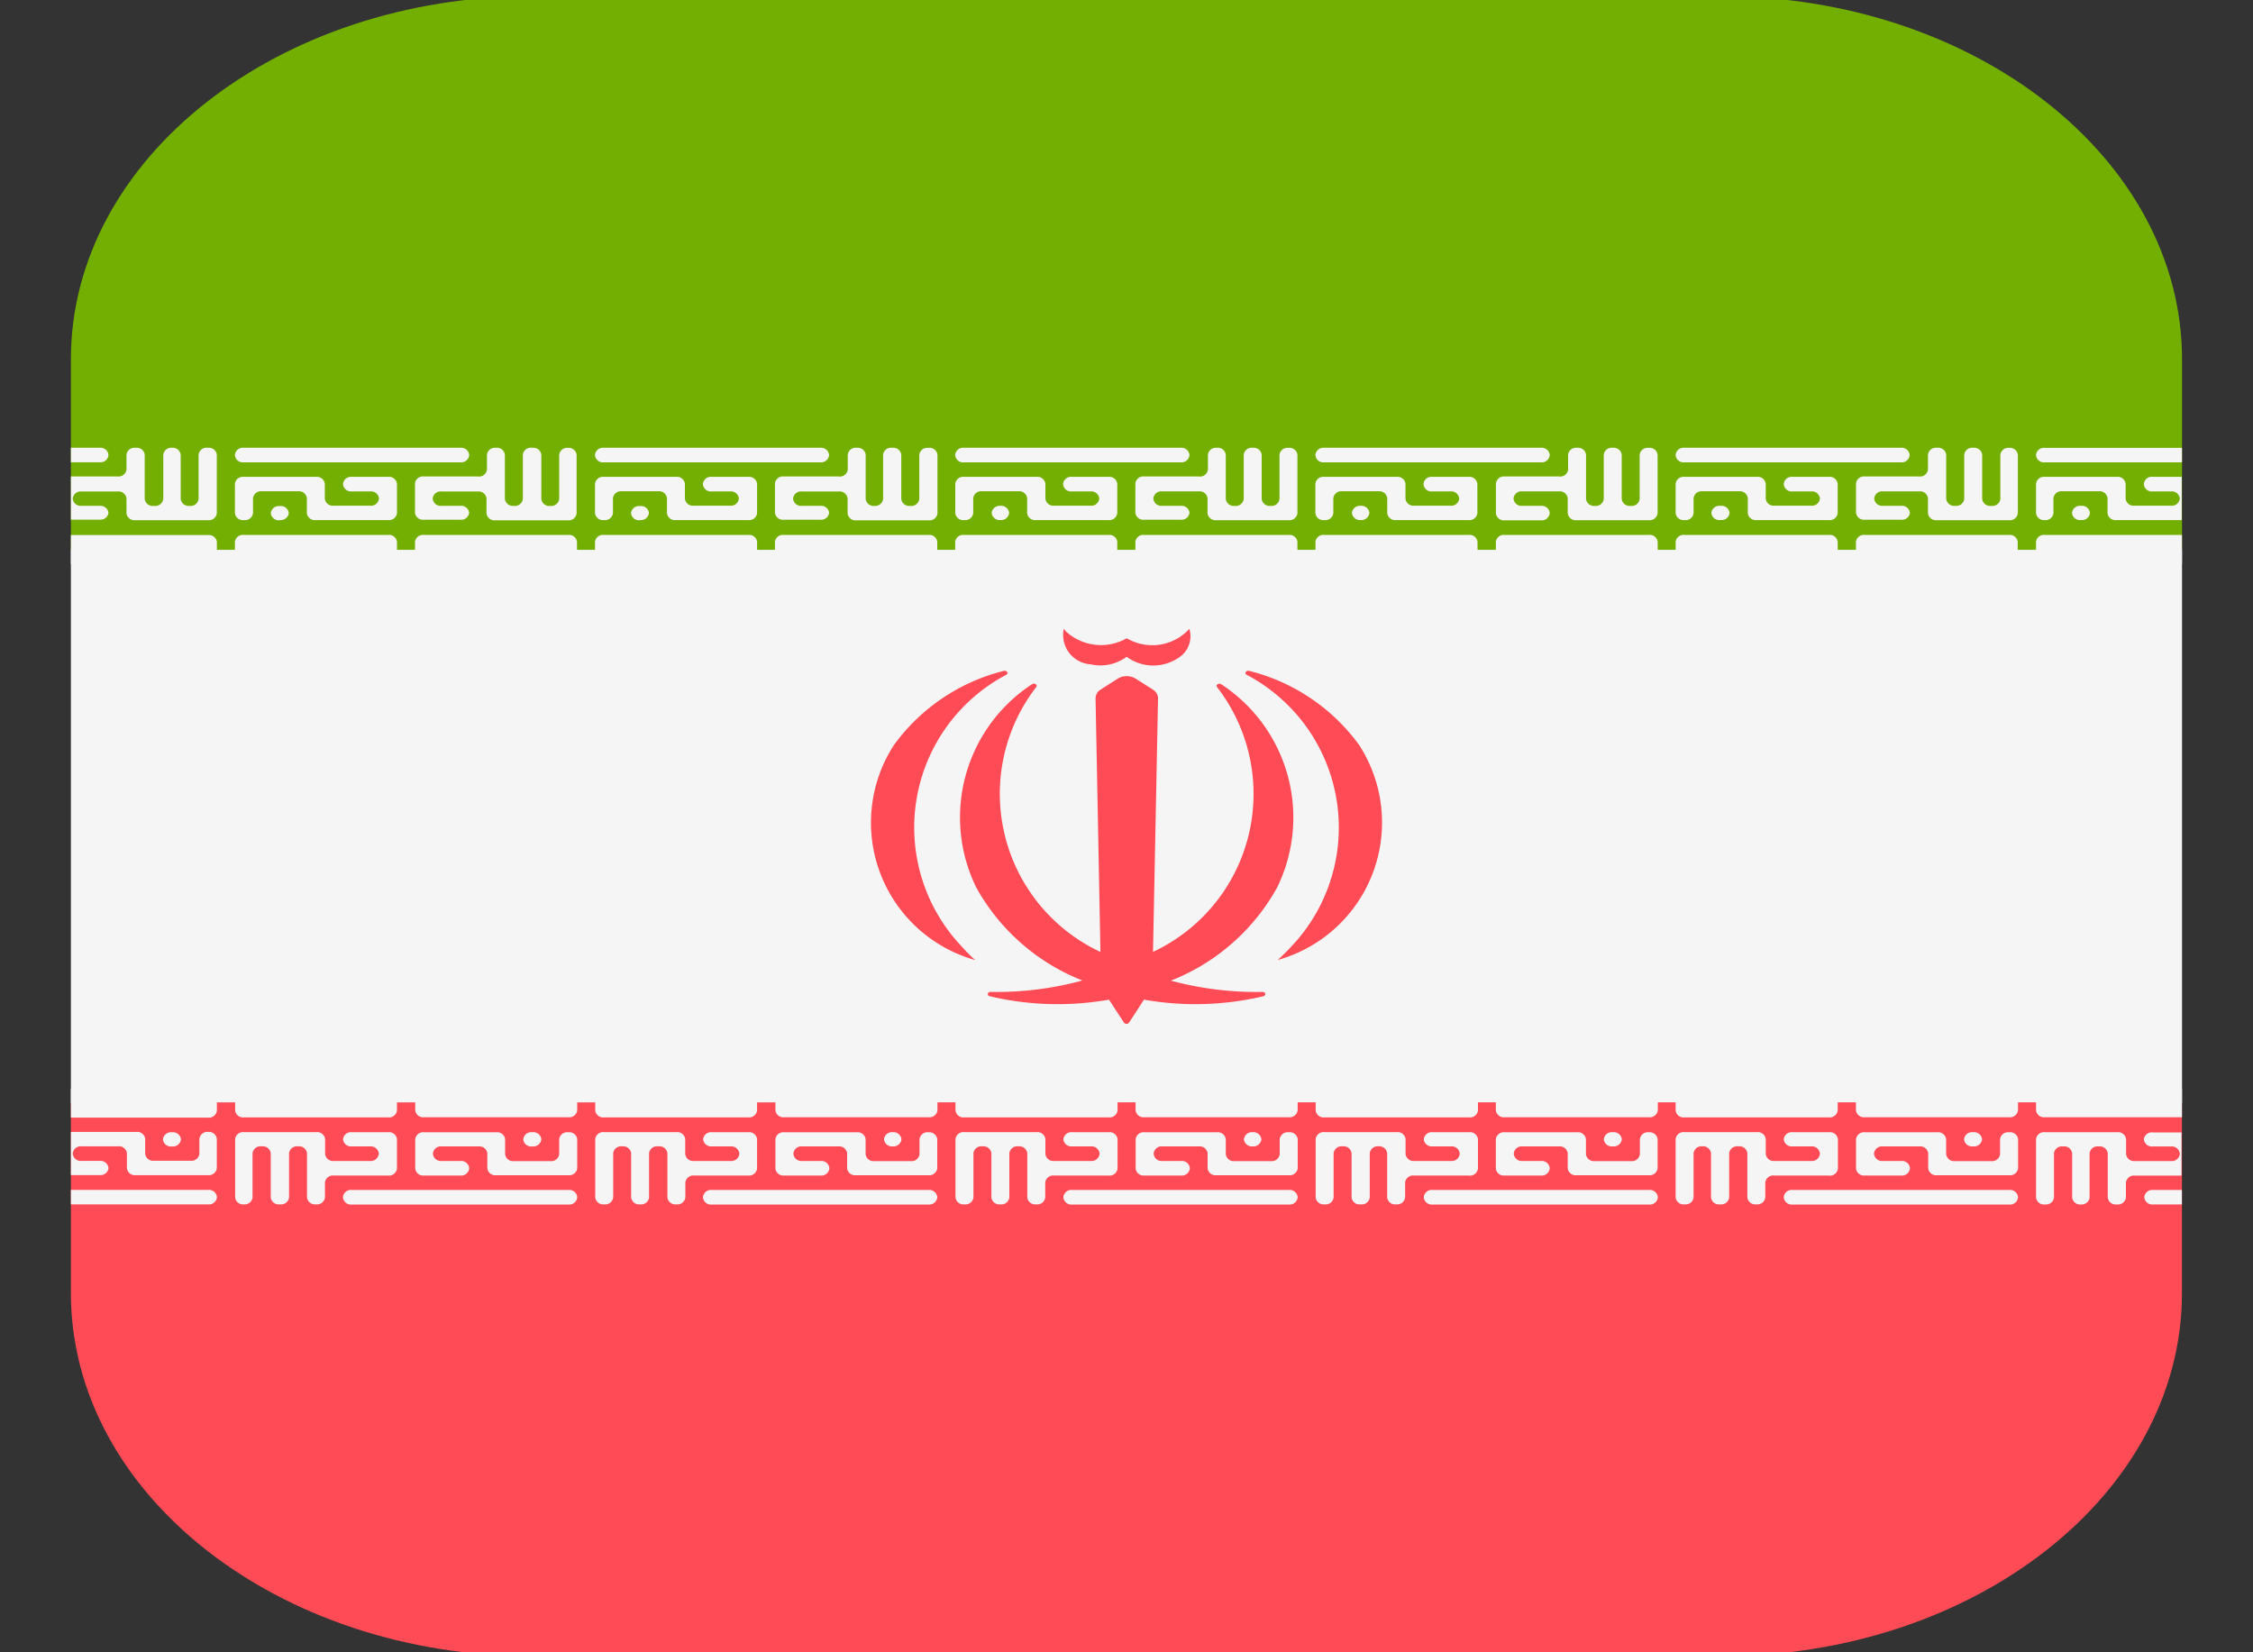 <svg xmlns="http://www.w3.org/2000/svg" width="30" height="22">
    <rect width="100%" height="100%" fill="#333333" stroke="none"/>
    <defs>
        <clipPath id="clip-path">
            <path id="Rectangle_14" data-name="Rectangle 14" transform="translate(.103 .051)" style="fill:#fff;stroke:#707070" d="M0 0h30v22H0z"/>
        </clipPath>
        <style>
            .cls-3{fill:#f5f5f5}.cls-5{fill:#ff4b55}
        </style>
    </defs>
    <g id="Mask_Group_7" data-name="Mask Group 7" transform="translate(-.103 -.051)" style="clip-path:url(#clip-path)">
        <g id="iran" transform="translate(1.047)">
            <path id="Rectangle_15" data-name="Rectangle 15" class="cls-3" transform="translate(0 7.365)" d="M0 0h28.111v7.372H0z"/>
            <path id="Path_84" data-name="Path 84" d="M21.961 0H6.149C2.753 0 0 2.165 0 4.835v2.537h28.111V4.835c0-2.67-2.753-4.835-6.15-4.835z" style="fill:#73af00"/>
            <path id="Path_85" data-name="Path 85" class="cls-5" d="M0 21.2c0 2.67 2.753 4.835 6.149 4.835h15.812c3.4 0 6.149-2.165 6.149-4.835v-2.54H0z" transform="translate(0 -3.931)"/>
            <g id="Group_83" data-name="Group 83" transform="translate(0 6.014)">
                <path id="Path_86" data-name="Path 86" class="cls-3" d="M.5 7.72v-.01a.106.106 0 0 0-.116-.092H0v.193h.387A.106.106 0 0 0 .5 7.72z" transform="translate(0 -7.619)"/>
                <path id="Path_87" data-name="Path 87" class="cls-3" d="M.5 8.488v-.005a.106.106 0 0 0-.116-.092H.141A.106.106 0 0 1 .025 8.3v-.01a.106.106 0 0 1 .116-.09h.483a.106.106 0 0 1 .116.09v.2a.106.106 0 0 0 .116.092h.971a.106.106 0 0 0 .116-.092v-.78a.106.106 0 0 0-.116-.092h-.006a.106.106 0 0 0-.121.092v.59a.106.106 0 0 1-.116.092h-.01a.106.106 0 0 1-.112-.092v-.59a.106.106 0 0 0-.116-.092.106.106 0 0 0-.116.092v.59a.106.106 0 0 1-.116.092H1.1A.106.106 0 0 1 .983 8.3v-.59a.106.106 0 0 0-.116-.092h-.01a.106.106 0 0 0-.117.092v.2A.106.106 0 0 1 .624 8H0v.575h.387A.106.106 0 0 0 .5 8.488z" transform="translate(0 -7.619)"/>
                <path id="Path_88" data-name="Path 88" class="cls-3" d="M6.605 7.619H6.6a.106.106 0 0 0-.116.092V8.3a.106.106 0 0 1-.116.092.106.106 0 0 1-.122-.092v-.59a.106.106 0 0 0-.116-.092h-.01A.106.106 0 0 0 6 7.71v.59a.106.106 0 0 1-.116.092h-.01a.106.106 0 0 1-.113-.092v-.59a.106.106 0 0 0-.116-.092h-.007a.106.106 0 0 0-.116.092v.2A.106.106 0 0 1 5.4 8h-.72a.106.106 0 0 0-.116.092v.392a.106.106 0 0 0 .116.092h.489a.106.106 0 0 0 .116-.092v-.001a.106.106 0 0 0-.116-.092h-.25A.106.106 0 0 1 4.8 8.3v-.01a.106.106 0 0 1 .119-.09H5.4a.106.106 0 0 1 .116.092v.2a.106.106 0 0 0 .116.092H6.6a.106.106 0 0 0 .116-.092V7.71a.106.106 0 0 0-.111-.091z" transform="translate(.018 -7.619)"/>
                <path id="Path_89" data-name="Path 89" class="cls-3" d="M2.775 8.786a.106.106 0 0 0 .116-.092v-.005a.106.106 0 0 0-.116-.089h-.007a.106.106 0 0 0-.116.092v.005a.106.106 0 0 0 .116.092z" transform="translate(.01 -7.825)"/>
                <path id="Path_90" data-name="Path 90" class="cls-3" d="M2.291 7.812h2.887a.106.106 0 0 0 .116-.092v-.01a.106.106 0 0 0-.116-.092H2.291a.106.106 0 0 0-.116.092v.01a.106.106 0 0 0 .116.092z" transform="translate(.009 -7.619)"/>
                <path id="Path_91" data-name="Path 91" class="cls-3" d="M4.217 8.108h-.486a.106.106 0 0 0-.116.092v.01a.106.106 0 0 0 .116.092h.246a.106.106 0 0 1 .116.092V8.4a.106.106 0 0 1-.116.092h-.488a.106.106 0 0 1-.117-.092v-.2a.106.106 0 0 0-.116-.092h-.965a.106.106 0 0 0-.116.092v.392a.106.106 0 0 0 .116.092H2.3a.106.106 0 0 0 .116-.092v-.2a.106.106 0 0 1 .115-.092h.486a.106.106 0 0 1 .116.092v.2a.106.106 0 0 0 .116.092h.968a.106.106 0 0 0 .116-.092V8.2a.106.106 0 0 0-.116-.092z" transform="translate(.009 -7.722)"/>
                <path id="Path_92" data-name="Path 92" class="cls-3" d="M7.552 8.786a.106.106 0 0 0 .116-.092v-.005a.106.106 0 0 0-.116-.089h-.006a.106.106 0 0 0-.116.092v.005a.106.106 0 0 0 .116.092z" transform="translate(.029 -7.825)"/>
                <path id="Path_93" data-name="Path 93" class="cls-3" d="M7.068 7.812h2.884a.106.106 0 0 0 .116-.092v-.01a.106.106 0 0 0-.116-.092H7.068a.106.106 0 0 0-.116.092v.01a.106.106 0 0 0 .116.092z" transform="translate(.027 -7.619)"/>
                <path id="Path_94" data-name="Path 94" class="cls-3" d="M11.383 7.619h-.007a.106.106 0 0 0-.116.092V8.3a.106.106 0 0 1-.116.092h-.007a.106.106 0 0 1-.117-.092v-.59a.106.106 0 0 0-.116-.092h-.01a.106.106 0 0 0-.116.092v.59a.106.106 0 0 1-.116.092.106.106 0 0 1-.116-.092v-.59a.106.106 0 0 0-.116-.092h-.007a.106.106 0 0 0-.116.092v.2a.106.106 0 0 1-.122.09h-.731a.106.106 0 0 0-.116.092v.392a.106.106 0 0 0 .116.092h.489a.106.106 0 0 0 .116-.092v-.001a.106.106 0 0 0-.116-.092H9.7a.106.106 0 0 1-.12-.091v-.01a.106.106 0 0 1 .12-.09h.489a.106.106 0 0 1 .116.092v.2a.106.106 0 0 0 .116.092h.965a.106.106 0 0 0 .116-.092V7.71a.106.106 0 0 0-.119-.091z" transform="translate(.037 -7.619)"/>
                <path id="Path_95" data-name="Path 95" class="cls-3" d="M8.994 8.108h-.489a.106.106 0 0 0-.116.092v.01a.106.106 0 0 0 .116.092h.246a.106.106 0 0 1 .116.092V8.4a.106.106 0 0 1-.116.092h-.485a.106.106 0 0 1-.117-.092v-.2a.106.106 0 0 0-.116-.092h-.965a.106.106 0 0 0-.116.092v.392a.106.106 0 0 0 .116.092h.007a.106.106 0 0 0 .116-.092v-.2a.106.106 0 0 1 .117-.092h.486a.106.106 0 0 1 .116.092v.2a.106.106 0 0 0 .116.092h.968a.106.106 0 0 0 .116-.092V8.2a.106.106 0 0 0-.116-.092z" transform="translate(.027 -7.722)"/>
                <path id="Path_96" data-name="Path 96" class="cls-3" d="M16.16 7.619h-.007a.106.106 0 0 0-.116.092V8.3a.106.106 0 0 1-.116.092h-.007A.106.106 0 0 1 15.8 8.3v-.59a.106.106 0 0 0-.116-.092h-.007a.106.106 0 0 0-.116.092v.59a.106.106 0 0 1-.116.092h-.007a.106.106 0 0 1-.116-.092v-.59a.106.106 0 0 0-.116-.092H15.2a.106.106 0 0 0-.116.092v.2a.106.106 0 0 1-.122.09h-.728a.106.106 0 0 0-.116.092v.392a.106.106 0 0 0 .116.092h.489a.106.106 0 0 0 .116-.092v-.001a.106.106 0 0 0-.116-.092h-.249a.106.106 0 0 1-.116-.092V8.29a.106.106 0 0 1 .116-.092h.489a.106.106 0 0 1 .116.092v.2a.106.106 0 0 0 .116.092h.965a.106.106 0 0 0 .116-.092v-.78a.106.106 0 0 0-.116-.091z" transform="translate(.056 -7.619)"/>
                <path id="Path_97" data-name="Path 97" class="cls-3" d="M13.771 8.108h-.489a.106.106 0 0 0-.116.092v.01a.106.106 0 0 0 .116.092h.249a.106.106 0 0 1 .116.092V8.4a.106.106 0 0 1-.116.092h-.486a.106.106 0 0 1-.115-.092v-.2a.106.106 0 0 0-.116-.092h-.968a.106.106 0 0 0-.116.092v.392a.106.106 0 0 0 .116.092h.007a.106.106 0 0 0 .116-.092v-.2a.106.106 0 0 1 .116-.092h.486a.106.106 0 0 1 .116.092v.2a.106.106 0 0 0 .116.092h.968a.106.106 0 0 0 .116-.092V8.2a.106.106 0 0 0-.116-.092z" transform="translate(.046 -7.722)"/>
                <path id="Path_98" data-name="Path 98" class="cls-3" d="M11.845 7.812h2.887a.106.106 0 0 0 .116-.092v-.01a.106.106 0 0 0-.116-.092h-2.887a.106.106 0 0 0-.116.092v.01a.106.106 0 0 0 .116.092z" transform="translate(.046 -7.619)"/>
                <path id="Path_99" data-name="Path 99" class="cls-3" d="M12.329 8.786a.106.106 0 0 0 .116-.092v-.005a.106.106 0 0 0-.116-.092.106.106 0 0 0-.116.092v.005a.106.106 0 0 0 .116.092z" transform="translate(.048 -7.825)"/>
                <path id="Path_100" data-name="Path 100" class="cls-3" d="M18.548 8.108h-.486a.106.106 0 0 0-.116.092v.01a.106.106 0 0 0 .116.092h.243a.106.106 0 0 1 .116.092V8.4a.106.106 0 0 1-.116.092h-.483a.106.106 0 0 1-.116-.092v-.2a.106.106 0 0 0-.116-.092h-.968a.106.106 0 0 0-.116.092v.392a.106.106 0 0 0 .116.092h.007a.106.106 0 0 0 .116-.092v-.2a.106.106 0 0 1 .116-.092h.486a.106.106 0 0 1 .116.092v.2a.106.106 0 0 0 .116.092h.968a.106.106 0 0 0 .116-.092V8.2a.106.106 0 0 0-.115-.092z" transform="translate(.065 -7.722)"/>
                <path id="Path_101" data-name="Path 101" class="cls-3" d="M20.937 7.619h-.007a.106.106 0 0 0-.116.092V8.3a.106.106 0 0 1-.116.092h-.007a.106.106 0 0 1-.116-.092v-.59a.106.106 0 0 0-.116-.092h-.007a.106.106 0 0 0-.116.092v.59a.106.106 0 0 1-.116.092h-.007A.106.106 0 0 1 20.1 8.3v-.59a.106.106 0 0 0-.116-.092h-.007a.106.106 0 0 0-.116.092v.2a.106.106 0 0 1-.122.09h-.725a.106.106 0 0 0-.114.1v.392a.106.106 0 0 0 .116.092h.484a.106.106 0 0 0 .116-.092v-.009a.106.106 0 0 0-.116-.092h-.249a.106.106 0 0 1-.116-.092V8.29a.106.106 0 0 1 .116-.092h.489a.106.106 0 0 1 .116.092v.2a.106.106 0 0 0 .116.092h.965a.106.106 0 0 0 .116-.092v-.78a.106.106 0 0 0-.116-.091z" transform="translate(.075 -7.619)"/>
                <path id="Path_102" data-name="Path 102" class="cls-3" d="M17.107 8.786a.106.106 0 0 0 .116-.092v-.005a.106.106 0 0 0-.116-.092.106.106 0 0 0-.116.092v.005a.106.106 0 0 0 .116.092z" transform="translate(.067 -7.825)"/>
                <path id="Path_103" data-name="Path 103" class="cls-3" d="M16.623 7.812h2.887a.106.106 0 0 0 .116-.092v-.01a.106.106 0 0 0-.116-.092h-2.887a.106.106 0 0 0-.116.092v.01a.106.106 0 0 0 .116.092z" transform="translate(.065 -7.619)"/>
                <path id="Path_104" data-name="Path 104" class="cls-3" d="M21.887 8.786A.106.106 0 0 0 22 8.694v-.005a.106.106 0 0 0-.116-.092h-.01a.106.106 0 0 0-.116.092v.005a.106.106 0 0 0 .116.092z" transform="translate(.086 -7.825)"/>
                <path id="Path_105" data-name="Path 105" class="cls-3" d="M21.4 7.812h2.887a.106.106 0 0 0 .113-.092v-.01a.106.106 0 0 0-.116-.092H21.4a.106.106 0 0 0-.116.092v.01a.106.106 0 0 0 .116.092z" transform="translate(.084 -7.619)"/>
                <path id="Path_106" data-name="Path 106" class="cls-3" d="M25.714 7.619a.106.106 0 0 0-.116.092V8.3a.106.106 0 0 1-.116.092h-.01a.106.106 0 0 1-.116-.092v-.59a.106.106 0 0 0-.116-.092h-.007a.106.106 0 0 0-.116.092v.59a.106.106 0 0 1-.117.091h-.007a.106.106 0 0 1-.116-.092V7.71a.106.106 0 0 0-.116-.092h-.011a.106.106 0 0 0-.116.092v.2a.106.106 0 0 1-.117.09h-.725a.106.106 0 0 0-.116.092v.392a.106.106 0 0 0 .116.092h.486a.106.106 0 0 0 .116-.092v-.001a.106.106 0 0 0-.116-.092h-.243a.106.106 0 0 1-.116-.092V8.29a.106.106 0 0 1 .116-.092h.483a.106.106 0 0 1 .116.092v.2a.106.106 0 0 0 .116.092h.965a.106.106 0 0 0 .116-.092v-.78a.106.106 0 0 0-.117-.091z" transform="translate(.094 -7.619)"/>
                <path id="Path_107" data-name="Path 107" class="cls-3" d="M23.326 8.108h-.486a.106.106 0 0 0-.116.092v.01a.106.106 0 0 0 .116.092h.249a.106.106 0 0 1 .116.092V8.4a.106.106 0 0 1-.116.092H22.6a.106.106 0 0 1-.116-.092v-.2a.106.106 0 0 0-.116-.092H21.4a.106.106 0 0 0-.116.092v.392a.106.106 0 0 0 .116.092h.007a.106.106 0 0 0 .116-.092v-.2a.106.106 0 0 1 .117-.092h.489a.106.106 0 0 1 .116.092v.2a.106.106 0 0 0 .116.092h.965a.106.106 0 0 0 .116-.092V8.2a.106.106 0 0 0-.116-.092z" transform="translate(.084 -7.722)"/>
                <path id="Path_108" data-name="Path 108" class="cls-3" d="M27.5 8.2v.01a.106.106 0 0 0 .116.092h.246a.106.106 0 0 1 .116.092V8.4a.106.106 0 0 1-.116.092h-.489a.106.106 0 0 1-.116-.092v-.2a.106.106 0 0 0-.116-.092h-.961a.106.106 0 0 0-.116.092v.392a.106.106 0 0 0 .116.092.106.106 0 0 0 .116-.092v-.2a.106.106 0 0 1 .116-.092h.488a.106.106 0 0 1 .116.092v.2a.106.106 0 0 0 .116.092h.872v-.576h-.384a.106.106 0 0 0-.12.092z" transform="translate(.103 -7.722)"/>
                <path id="Path_109" data-name="Path 109" class="cls-3" d="M26.064 7.71v.01a.106.106 0 0 0 .116.092h1.827v-.193H26.18a.106.106 0 0 0-.116.091z" transform="translate(.103 -7.619)"/>
                <path id="Path_110" data-name="Path 110" class="cls-3" d="M26.657 8.786h.007a.106.106 0 0 0 .116-.092v-.005a.106.106 0 0 0-.116-.092h-.007a.106.106 0 0 0-.116.092v.005a.106.106 0 0 0 .116.092z" transform="translate(.105 -7.825)"/>
                <path id="Path_111" data-name="Path 111" class="cls-3" d="M1.944 9.381v-.2a.106.106 0 0 0-.116-.092H0v.386h1.827a.106.106 0 0 0 .117-.094z" transform="translate(0 -7.928)"/>
                <path id="Path_112" data-name="Path 112" class="cls-3" d="M4.217 9.087H2.291a.106.106 0 0 0-.116.092v.2a.106.106 0 0 0 .116.092h1.926a.106.106 0 0 0 .116-.092v-.2a.106.106 0 0 0-.116-.092z" transform="translate(.009 -7.928)"/>
                <path id="Path_113" data-name="Path 113" class="cls-3" d="M6.605 9.087H4.68a.106.106 0 0 0-.116.092v.2a.106.106 0 0 0 .116.092h1.925a.106.106 0 0 0 .116-.092v-.2a.106.106 0 0 0-.116-.092z" transform="translate(.018 -7.928)"/>
                <path id="Path_114" data-name="Path 114" class="cls-3" d="M8.994 9.087H7.068a.106.106 0 0 0-.116.092v.2a.106.106 0 0 0 .116.092h1.926a.106.106 0 0 0 .116-.092v-.2a.106.106 0 0 0-.116-.092z" transform="translate(.027 -7.928)"/>
                <path id="Path_115" data-name="Path 115" class="cls-3" d="M11.383 9.087H9.454a.106.106 0 0 0-.116.092v.2a.106.106 0 0 0 .116.092h1.929a.106.106 0 0 0 .116-.092v-.2a.106.106 0 0 0-.116-.092z" transform="translate(.037 -7.928)"/>
                <path id="Path_116" data-name="Path 116" class="cls-3" d="M13.771 9.087h-1.926a.106.106 0 0 0-.116.092v.2a.106.106 0 0 0 .116.092h1.926a.106.106 0 0 0 .116-.092v-.2a.106.106 0 0 0-.116-.092z" transform="translate(.046 -7.928)"/>
                <path id="Path_117" data-name="Path 117" class="cls-3" d="M16.16 9.087h-1.926a.106.106 0 0 0-.116.092v.2a.106.106 0 0 0 .116.092h1.926a.106.106 0 0 0 .116-.092v-.2a.106.106 0 0 0-.116-.092z" transform="translate(.056 -7.928)"/>
                <path id="Path_118" data-name="Path 118" class="cls-3" d="M20.937 9.087h-1.922a.106.106 0 0 0-.116.092v.2a.106.106 0 0 0 .116.092h1.923a.106.106 0 0 0 .116-.092v-.2a.106.106 0 0 0-.117-.092z" transform="translate(.075 -7.928)"/>
                <path id="Path_119" data-name="Path 119" class="cls-3" d="M18.548 9.087h-1.925a.106.106 0 0 0-.116.092v.2a.106.106 0 0 0 .116.092h1.926a.106.106 0 0 0 .116-.092v-.2a.106.106 0 0 0-.117-.092z" transform="translate(.065 -7.928)"/>
                <path id="Path_120" data-name="Path 120" class="cls-3" d="M23.326 9.087H21.4a.106.106 0 0 0-.116.092v.2a.106.106 0 0 0 .116.092h1.926a.106.106 0 0 0 .116-.092v-.2a.106.106 0 0 0-.116-.092z" transform="translate(.084 -7.928)"/>
                <path id="Path_121" data-name="Path 121" class="cls-3" d="M25.714 9.087h-1.922a.106.106 0 0 0-.116.092v.2a.106.106 0 0 0 .116.092h1.922a.106.106 0 0 0 .116-.092v-.2a.106.106 0 0 0-.116-.092z" transform="translate(.093 -7.928)"/>
                <path id="Path_122" data-name="Path 122" class="cls-3" d="M26.064 9.178v.2a.106.106 0 0 0 .116.092h1.827v-.383H26.18a.106.106 0 0 0-.116.091z" transform="translate(.103 -7.928)"/>
                <path id="Path_123" data-name="Path 123" class="cls-3" d="M27.5 19.256v.005a.106.106 0 0 0 .116.092h.246a.106.106 0 0 1 .116.092v.01a.106.106 0 0 1-.116.092h-.483a.106.106 0 0 1-.116-.092v-.2a.106.106 0 0 0-.116-.092h-.967a.106.106 0 0 0-.116.092v.778a.106.106 0 0 0 .116.092h.007a.106.106 0 0 0 .116-.092v-.589a.106.106 0 0 1 .116-.092h.01a.106.106 0 0 1 .116.092v.589a.106.106 0 0 0 .116.092.106.106 0 0 0 .116-.092v-.589a.106.106 0 0 1 .116-.092h.01a.106.106 0 0 1 .116.092v.589a.106.106 0 0 0 .116.092h.01a.106.106 0 0 0 .116-.092v-.2a.106.106 0 0 1 .116-.092h.624v-.575h-.381a.106.106 0 0 0-.12.09z" transform="translate(.103 -10.051)"/>
                <path id="Path_124" data-name="Path 124" class="cls-3" d="M27.5 20.228v.01a.106.106 0 0 0 .116.092H28v-.193h-.387a.106.106 0 0 0-.113.091z" transform="translate(.109 -10.256)"/>
                <path id="Path_125" data-name="Path 125" class="cls-3" d="M25.233 19.352a.106.106 0 0 0 .116-.092v-.005a.106.106 0 0 0-.116-.092h-.007a.106.106 0 0 0-.116.092v.005a.106.106 0 0 0 .116.092z" transform="translate(.099 -10.051)"/>
                <path id="Path_126" data-name="Path 126" class="cls-3" d="M23.445 19.647v-.392a.106.106 0 0 0-.116-.092h-.489a.106.106 0 0 0-.116.092v.005a.106.106 0 0 0 .116.092h.249a.106.106 0 0 1 .116.092v.01a.106.106 0 0 1-.116.092H22.6a.106.106 0 0 1-.116-.092v-.2a.106.106 0 0 0-.116-.092H21.4a.106.106 0 0 0-.116.092v.778a.106.106 0 0 0 .116.092h.007a.106.106 0 0 0 .116-.092v-.589a.106.106 0 0 1 .116-.092.106.106 0 0 1 .116.092v.589a.106.106 0 0 0 .116.092h.01a.106.106 0 0 0 .116-.092v-.589a.106.106 0 0 1 .116-.092h.01a.106.106 0 0 1 .116.092v.589a.106.106 0 0 0 .116.092h.007a.106.106 0 0 0 .116-.092v-.2a.106.106 0 0 1 .116-.092h.725a.106.106 0 0 0 .126-.093z" transform="translate(.084 -10.051)"/>
                <path id="Path_127" data-name="Path 127" class="cls-3" d="M25.721 20.137h-2.887a.106.106 0 0 0-.116.092v.01a.106.106 0 0 0 .116.092h2.887a.106.106 0 0 0 .116-.092v-.01a.106.106 0 0 0-.116-.092z" transform="translate(.09 -10.256)"/>
                <path id="Path_128" data-name="Path 128" class="cls-3" d="M25.717 19.164h-.007a.106.106 0 0 0-.116.092v.2a.106.106 0 0 1-.116.092h-.486a.106.106 0 0 1-.116-.092v-.2a.106.106 0 0 0-.116-.092h-.968a.106.106 0 0 0-.116.092v.392a.106.106 0 0 0 .116.092h.486a.106.106 0 0 0 .116-.092v-.01a.106.106 0 0 0-.116-.092h-.246a.106.106 0 0 1-.116-.092v-.01a.106.106 0 0 1 .116-.092h.489a.106.106 0 0 1 .116.092v.2a.106.106 0 0 0 .116.092h.965a.106.106 0 0 0 .116-.092v-.392a.106.106 0 0 0-.117-.088z" transform="translate(.094 -10.051)"/>
                <path id="Path_129" data-name="Path 129" class="cls-3" d="M18.671 19.647v-.392a.106.106 0 0 0-.116-.092h-.489a.106.106 0 0 0-.116.092v.005a.106.106 0 0 0 .116.092h.246a.106.106 0 0 1 .116.092v.01a.106.106 0 0 1-.116.092h-.489a.106.106 0 0 1-.116-.092v-.2a.106.106 0 0 0-.116-.092h-.965a.106.106 0 0 0-.116.092v.778a.106.106 0 0 0 .116.092h.007a.106.106 0 0 0 .116-.092v-.589a.106.106 0 0 1 .116-.092h.007a.106.106 0 0 1 .116.092v.589a.106.106 0 0 0 .116.092h.01a.106.106 0 0 0 .116-.092v-.589a.106.106 0 0 1 .116-.092.106.106 0 0 1 .116.092v.589a.106.106 0 0 0 .116.092h.007a.106.106 0 0 0 .116-.092v-.2a.106.106 0 0 1 .116-.092h.731a.106.106 0 0 0 .123-.093z" transform="translate(.065 -10.051)"/>
                <path id="Path_130" data-name="Path 130" class="cls-3" d="M20.944 20.137H18.06a.106.106 0 0 0-.116.092v.01a.106.106 0 0 0 .116.092h2.884a.106.106 0 0 0 .116-.092v-.01a.106.106 0 0 0-.116-.092z" transform="translate(.071 -10.256)"/>
                <path id="Path_131" data-name="Path 131" class="cls-3" d="M20.455 19.352a.106.106 0 0 0 .116-.092v-.005a.106.106 0 0 0-.116-.092h-.007a.106.106 0 0 0-.116.092v.005a.106.106 0 0 0 .116.092z" transform="translate(.08 -10.051)"/>
                <path id="Path_132" data-name="Path 132" class="cls-3" d="M20.94 19.164h-.007a.106.106 0 0 0-.116.092v.2a.106.106 0 0 1-.116.092h-.486a.106.106 0 0 1-.116-.092v-.2a.106.106 0 0 0-.116-.092h-.968a.106.106 0 0 0-.116.092v.392a.106.106 0 0 0 .116.092h.485a.106.106 0 0 0 .116-.092v-.01a.106.106 0 0 0-.116-.092h-.246a.106.106 0 0 1-.116-.092v-.01a.106.106 0 0 1 .116-.092h.486a.106.106 0 0 1 .116.092v.2a.106.106 0 0 0 .116.092h.965a.106.106 0 0 0 .116-.092v-.392a.106.106 0 0 0-.113-.088z" transform="translate(.075 -10.051)"/>
                <path id="Path_133" data-name="Path 133" class="cls-3" d="M13.891 19.647v-.392a.106.106 0 0 0-.116-.092h-.489a.106.106 0 0 0-.116.092v.005a.106.106 0 0 0 .116.092h.249a.106.106 0 0 1 .116.092v.01a.106.106 0 0 1-.116.092h-.489a.106.106 0 0 1-.116-.092v-.2a.106.106 0 0 0-.116-.092h-.965a.106.106 0 0 0-.116.092v.778a.106.106 0 0 0 .116.092h.007a.106.106 0 0 0 .116-.092v-.589a.106.106 0 0 1 .116-.092h.007a.106.106 0 0 1 .116.092v.589a.106.106 0 0 0 .116.092h.007a.106.106 0 0 0 .116-.092v-.589a.106.106 0 0 1 .116-.092h.007a.106.106 0 0 1 .116.092v.589a.106.106 0 0 0 .116.092h.007a.106.106 0 0 0 .116-.092v-.2a.106.106 0 0 1 .116-.092h.728a.106.106 0 0 0 .119-.093z" transform="translate(.046 -10.051)"/>
                <path id="Path_134" data-name="Path 134" class="cls-3" d="M15.675 19.352a.106.106 0 0 0 .116-.092v-.005a.106.106 0 0 0-.116-.092.106.106 0 0 0-.116.092v.005a.106.106 0 0 0 .116.092z" transform="translate(.061 -10.051)"/>
                <path id="Path_135" data-name="Path 135" class="cls-3" d="M16.163 19.164h-.007a.106.106 0 0 0-.116.092v.2a.106.106 0 0 1-.116.092h-.486a.106.106 0 0 1-.116-.092v-.2a.106.106 0 0 0-.116-.092h-.968a.106.106 0 0 0-.116.092v.392a.106.106 0 0 0 .116.092h.489a.106.106 0 0 0 .116-.092v-.01a.106.106 0 0 0-.116-.092h-.249a.106.106 0 0 1-.116-.092v-.01a.106.106 0 0 1 .116-.092h.486a.106.106 0 0 1 .116.092v.2a.106.106 0 0 0 .116.092h.968a.106.106 0 0 0 .116-.092v-.392a.106.106 0 0 0-.117-.088z" transform="translate(.056 -10.051)"/>
                <path id="Path_136" data-name="Path 136" class="cls-3" d="M16.167 20.137H13.28a.106.106 0 0 0-.116.092v.01a.106.106 0 0 0 .116.092h2.887a.106.106 0 0 0 .116-.092v-.01a.106.106 0 0 0-.116-.092z" transform="translate(.052 -10.256)"/>
                <path id="Path_137" data-name="Path 137" class="cls-3" d="M11.386 19.164h-.007a.106.106 0 0 0-.116.092v.2a.106.106 0 0 1-.116.092h-.486a.106.106 0 0 1-.116-.092v-.2a.106.106 0 0 0-.116-.092H9.46a.106.106 0 0 0-.116.092v.392a.106.106 0 0 0 .116.092h.486a.106.106 0 0 0 .116-.092v-.01a.106.106 0 0 0-.116-.092H9.7a.106.106 0 0 1-.116-.092v-.01a.106.106 0 0 1 .116-.092h.483a.106.106 0 0 1 .116.092v.2a.106.106 0 0 0 .116.092h.968a.106.106 0 0 0 .116-.092v-.392a.106.106 0 0 0-.113-.088z" transform="translate(.037 -10.051)"/>
                <path id="Path_138" data-name="Path 138" class="cls-3" d="M10.9 19.352a.106.106 0 0 0 .116-.092v-.005a.106.106 0 0 0-.116-.092.106.106 0 0 0-.116.092v.005a.106.106 0 0 0 .116.092z" transform="translate(.043 -10.051)"/>
                <path id="Path_139" data-name="Path 139" class="cls-3" d="M11.389 20.137H8.5a.106.106 0 0 0-.116.092v.01a.106.106 0 0 0 .116.092h2.887a.106.106 0 0 0 .116-.092v-.01a.106.106 0 0 0-.114-.092z" transform="translate(.033 -10.256)"/>
                <path id="Path_140" data-name="Path 140" class="cls-3" d="M9.11 19.647v-.392a.106.106 0 0 0-.116-.092h-.486a.106.106 0 0 0-.116.092v.005a.106.106 0 0 0 .116.092h.249a.106.106 0 0 1 .116.092v.01a.106.106 0 0 1-.116.092h-.488a.106.106 0 0 1-.116-.092v-.2a.106.106 0 0 0-.116-.092h-.966a.106.106 0 0 0-.116.092v.778a.106.106 0 0 0 .116.092h.007a.106.106 0 0 0 .116-.092v-.589a.106.106 0 0 1 .116-.092h.007a.106.106 0 0 1 .116.092v.589a.106.106 0 0 0 .116.092h.007a.106.106 0 0 0 .116-.092v-.589a.106.106 0 0 1 .116-.092H7.8a.106.106 0 0 1 .116.092v.589a.106.106 0 0 0 .116.092h.007a.106.106 0 0 0 .116-.092v-.2a.106.106 0 0 1 .116-.092h.725a.106.106 0 0 0 .114-.093z" transform="translate(.027 -10.051)"/>
                <path id="Path_141" data-name="Path 141" class="cls-3" d="M6.124 19.352a.106.106 0 0 0 .116-.092v-.005a.106.106 0 0 0-.116-.092h-.01a.106.106 0 0 0-.114.093v.005a.106.106 0 0 0 .116.092z" transform="translate(.024 -10.051)"/>
                <path id="Path_142" data-name="Path 142" class="cls-3" d="M6.608 19.164H6.6a.106.106 0 0 0-.116.092v.2a.106.106 0 0 1-.116.092H5.88a.106.106 0 0 1-.116-.092v-.2a.106.106 0 0 0-.116-.092h-.965a.106.106 0 0 0-.116.092v.392a.106.106 0 0 0 .116.092h.486a.106.106 0 0 0 .116-.092v-.01a.106.106 0 0 0-.116-.092h-.25a.106.106 0 0 1-.116-.092v-.01a.106.106 0 0 1 .116-.092h.492a.106.106 0 0 1 .116.092v.2a.106.106 0 0 0 .116.092h.965a.106.106 0 0 0 .116-.092v-.392a.106.106 0 0 0-.116-.088z" transform="translate(.018 -10.051)"/>
                <path id="Path_143" data-name="Path 143" class="cls-3" d="M4.333 19.647v-.392a.106.106 0 0 0-.116-.092h-.486a.106.106 0 0 0-.116.092v.005a.106.106 0 0 0 .116.092h.243a.106.106 0 0 1 .116.092v.01a.106.106 0 0 1-.116.092h-.482a.106.106 0 0 1-.116-.092v-.2a.106.106 0 0 0-.116-.092h-.966a.106.106 0 0 0-.116.092v.778a.106.106 0 0 0 .116.092.106.106 0 0 0 .116-.092v-.589a.106.106 0 0 1 .116-.092h.01a.106.106 0 0 1 .116.092v.589a.106.106 0 0 0 .116.092h.012a.106.106 0 0 0 .116-.092v-.589a.106.106 0 0 1 .116-.092h.007a.106.106 0 0 1 .116.092v.589a.106.106 0 0 0 .116.092h.007a.106.106 0 0 0 .116-.092v-.2a.106.106 0 0 1 .116-.092h.725a.106.106 0 0 0 .118-.093z" transform="translate(.009 -10.051)"/>
                <path id="Path_144" data-name="Path 144" class="cls-3" d="M6.612 20.137H3.725a.106.106 0 0 0-.116.092v.01a.106.106 0 0 0 .116.092h2.887a.106.106 0 0 0 .116-.092v-.01a.106.106 0 0 0-.116-.092z" transform="translate(.014 -10.256)"/>
                <path id="Path_145" data-name="Path 145" class="cls-3" d="M.5 19.647v-.01a.106.106 0 0 0-.116-.092H.141a.106.106 0 0 1-.116-.092v-.01a.106.106 0 0 1 .116-.092H.63a.106.106 0 0 1 .116.092v.2a.106.106 0 0 0 .116.092h.965a.106.106 0 0 0 .116-.092v-.392a.106.106 0 0 0-.116-.092.106.106 0 0 0-.116.092v.2a.106.106 0 0 1-.116.092h-.49a.106.106 0 0 1-.116-.092v-.2a.106.106 0 0 0-.116-.092H0v.575h.387a.106.106 0 0 0 .113-.087z" transform="translate(0 -10.051)"/>
                <path id="Path_146" data-name="Path 146" class="cls-3" d="M1.944 20.238v-.01a.106.106 0 0 0-.116-.092H0v.193h1.827a.106.106 0 0 0 .117-.091z" transform="translate(0 -10.256)"/>
                <path id="Path_147" data-name="Path 147" class="cls-3" d="M1.344 19.164h-.007a.106.106 0 0 0-.116.092v.005a.106.106 0 0 0 .116.092h.007a.106.106 0 0 0 .116-.092v-.005a.106.106 0 0 0-.116-.092z" transform="translate(.005 -10.051)"/>
                <path id="Path_148" data-name="Path 148" class="cls-3" d="M26.064 18.516v.2a.106.106 0 0 0 .116.092h1.827v-.386H26.18a.106.106 0 0 0-.116.094z" transform="translate(.103 -9.895)"/>
                <path id="Path_149" data-name="Path 149" class="cls-3" d="M21.4 18.81h1.926a.106.106 0 0 0 .116-.092v-.2a.106.106 0 0 0-.116-.092H21.4a.106.106 0 0 0-.116.092v.2a.106.106 0 0 0 .116.092z" transform="translate(.084 -9.895)"/>
                <path id="Path_150" data-name="Path 150" class="cls-3" d="M25.717 18.424h-1.925a.106.106 0 0 0-.116.092v.2a.106.106 0 0 0 .116.092h1.926a.106.106 0 0 0 .116-.092v-.2a.106.106 0 0 0-.117-.092z" transform="translate(.093 -9.895)"/>
                <path id="Path_151" data-name="Path 151" class="cls-3" d="M20.94 18.424h-1.925a.106.106 0 0 0-.116.092v.2a.106.106 0 0 0 .116.092h1.925a.106.106 0 0 0 .116-.092v-.2a.106.106 0 0 0-.116-.092z" transform="translate(.075 -9.895)"/>
                <path id="Path_152" data-name="Path 152" class="cls-3" d="M16.626 18.81h1.929a.106.106 0 0 0 .116-.092v-.2a.106.106 0 0 0-.116-.092h-1.929a.106.106 0 0 0-.116.092v.2a.106.106 0 0 0 .116.092z" transform="translate(.065 -9.895)"/>
                <path id="Path_153" data-name="Path 153" class="cls-3" d="M11.849 18.81h1.926a.106.106 0 0 0 .116-.092v-.2a.106.106 0 0 0-.116-.092h-1.926a.106.106 0 0 0-.116.092v.2a.106.106 0 0 0 .116.092z" transform="translate(.046 -9.895)"/>
                <path id="Path_154" data-name="Path 154" class="cls-3" d="M16.163 18.424h-1.926a.106.106 0 0 0-.116.092v.2a.106.106 0 0 0 .116.092h1.926a.106.106 0 0 0 .116-.092v-.2a.106.106 0 0 0-.116-.092z" transform="translate(.056 -9.895)"/>
                <path id="Path_155" data-name="Path 155" class="cls-3" d="M11.386 18.424H9.46a.106.106 0 0 0-.116.092v.2a.106.106 0 0 0 .116.092h1.926a.106.106 0 0 0 .116-.092v-.2a.106.106 0 0 0-.116-.092z" transform="translate(.037 -9.895)"/>
                <path id="Path_156" data-name="Path 156" class="cls-3" d="M7.071 18.81h1.923a.106.106 0 0 0 .116-.092v-.2a.106.106 0 0 0-.116-.092H7.071a.106.106 0 0 0-.116.092v.2a.106.106 0 0 0 .116.092z" transform="translate(.027 -9.895)"/>
                <path id="Path_157" data-name="Path 157" class="cls-3" d="M6.608 18.424H4.683a.106.106 0 0 0-.116.092v.2a.106.106 0 0 0 .116.092h1.925a.106.106 0 0 0 .116-.092v-.2a.106.106 0 0 0-.116-.092z" transform="translate(.018 -9.895)"/>
                <path id="Path_158" data-name="Path 158" class="cls-3" d="M2.294 18.81h1.923a.106.106 0 0 0 .116-.092v-.2a.106.106 0 0 0-.116-.092H2.294a.106.106 0 0 0-.116.092v.2a.106.106 0 0 0 .116.092z" transform="translate(.009 -9.895)"/>
                <path id="Path_159" data-name="Path 159" class="cls-3" d="M1.944 18.719v-.2a.106.106 0 0 0-.116-.092H0v.386h1.827a.106.106 0 0 0 .117-.094z" transform="translate(0 -9.895)"/>
            </g>
            <g id="Group_84" data-name="Group 84" transform="translate(10.633 8.42)">
                <path id="Path_160" data-name="Path 160" class="cls-5" d="M13.524 11.143a.59.59 0 0 0 .482-.1.6.6 0 0 0 .7.007.338.338 0 0 0 .135-.379.668.668 0 0 1-.791.148l-.044-.022a.692.692 0 0 1-.807-.09.4.4 0 0 0-.03-.036.391.391 0 0 0 .355.472z" transform="translate(-10.581 -10.667)"/>
                <path id="Path_161" data-name="Path 161" class="cls-5" d="M14.6 15.524a2.78 2.78 0 0 0 1.413-1.237 2.119 2.119 0 0 0-.741-2.708c-.032-.024-.08.008-.057.037a2.322 2.322 0 0 1-.853 3.525l.067-3.375a.139.139 0 0 0-.07-.118l-.228-.145a.231.231 0 0 0-.239 0l-.225.144a.139.139 0 0 0-.07.118l.065 3.377a2.325 2.325 0 0 1-.855-3.527c.023-.029-.025-.061-.057-.037a2.12 2.12 0 0 0-.741 2.707 2.779 2.779 0 0 0 1.413 1.237 4.33 4.33 0 0 1-1.222.152c-.044 0-.053.048-.011.058a3.928 3.928 0 0 0 1.587.045l.2.307a.043.043 0 0 0 .066 0l.2-.307a3.935 3.935 0 0 0 1.588-.045c.042-.01.033-.059-.011-.058a4.35 4.35 0 0 1-1.219-.15z" transform="translate(-10.586 -10.836)"/>
                <path id="Path_162" data-name="Path 162" class="cls-5" d="M17.092 12.368a2.582 2.582 0 0 0-1.463-.987c-.039-.011-.07.03-.038.05a2.3 2.3 0 0 1 .588 3.63 2.728 2.728 0 0 1-.172.169 1.9 1.9 0 0 0 1.085-2.862z" transform="translate(-10.571 -10.817)"/>
                <path id="Path_163" data-name="Path 163" class="cls-5" d="M11.83 15.061a2.3 2.3 0 0 1 .586-3.63c.032-.021 0-.061-.038-.05a2.586 2.586 0 0 0-1.461.987A1.9 1.9 0 0 0 12 15.231a1.706 1.706 0 0 1-.17-.17z" transform="translate(-10.591 -10.817)"/>
            </g>
        </g>
    </g>
</svg>
